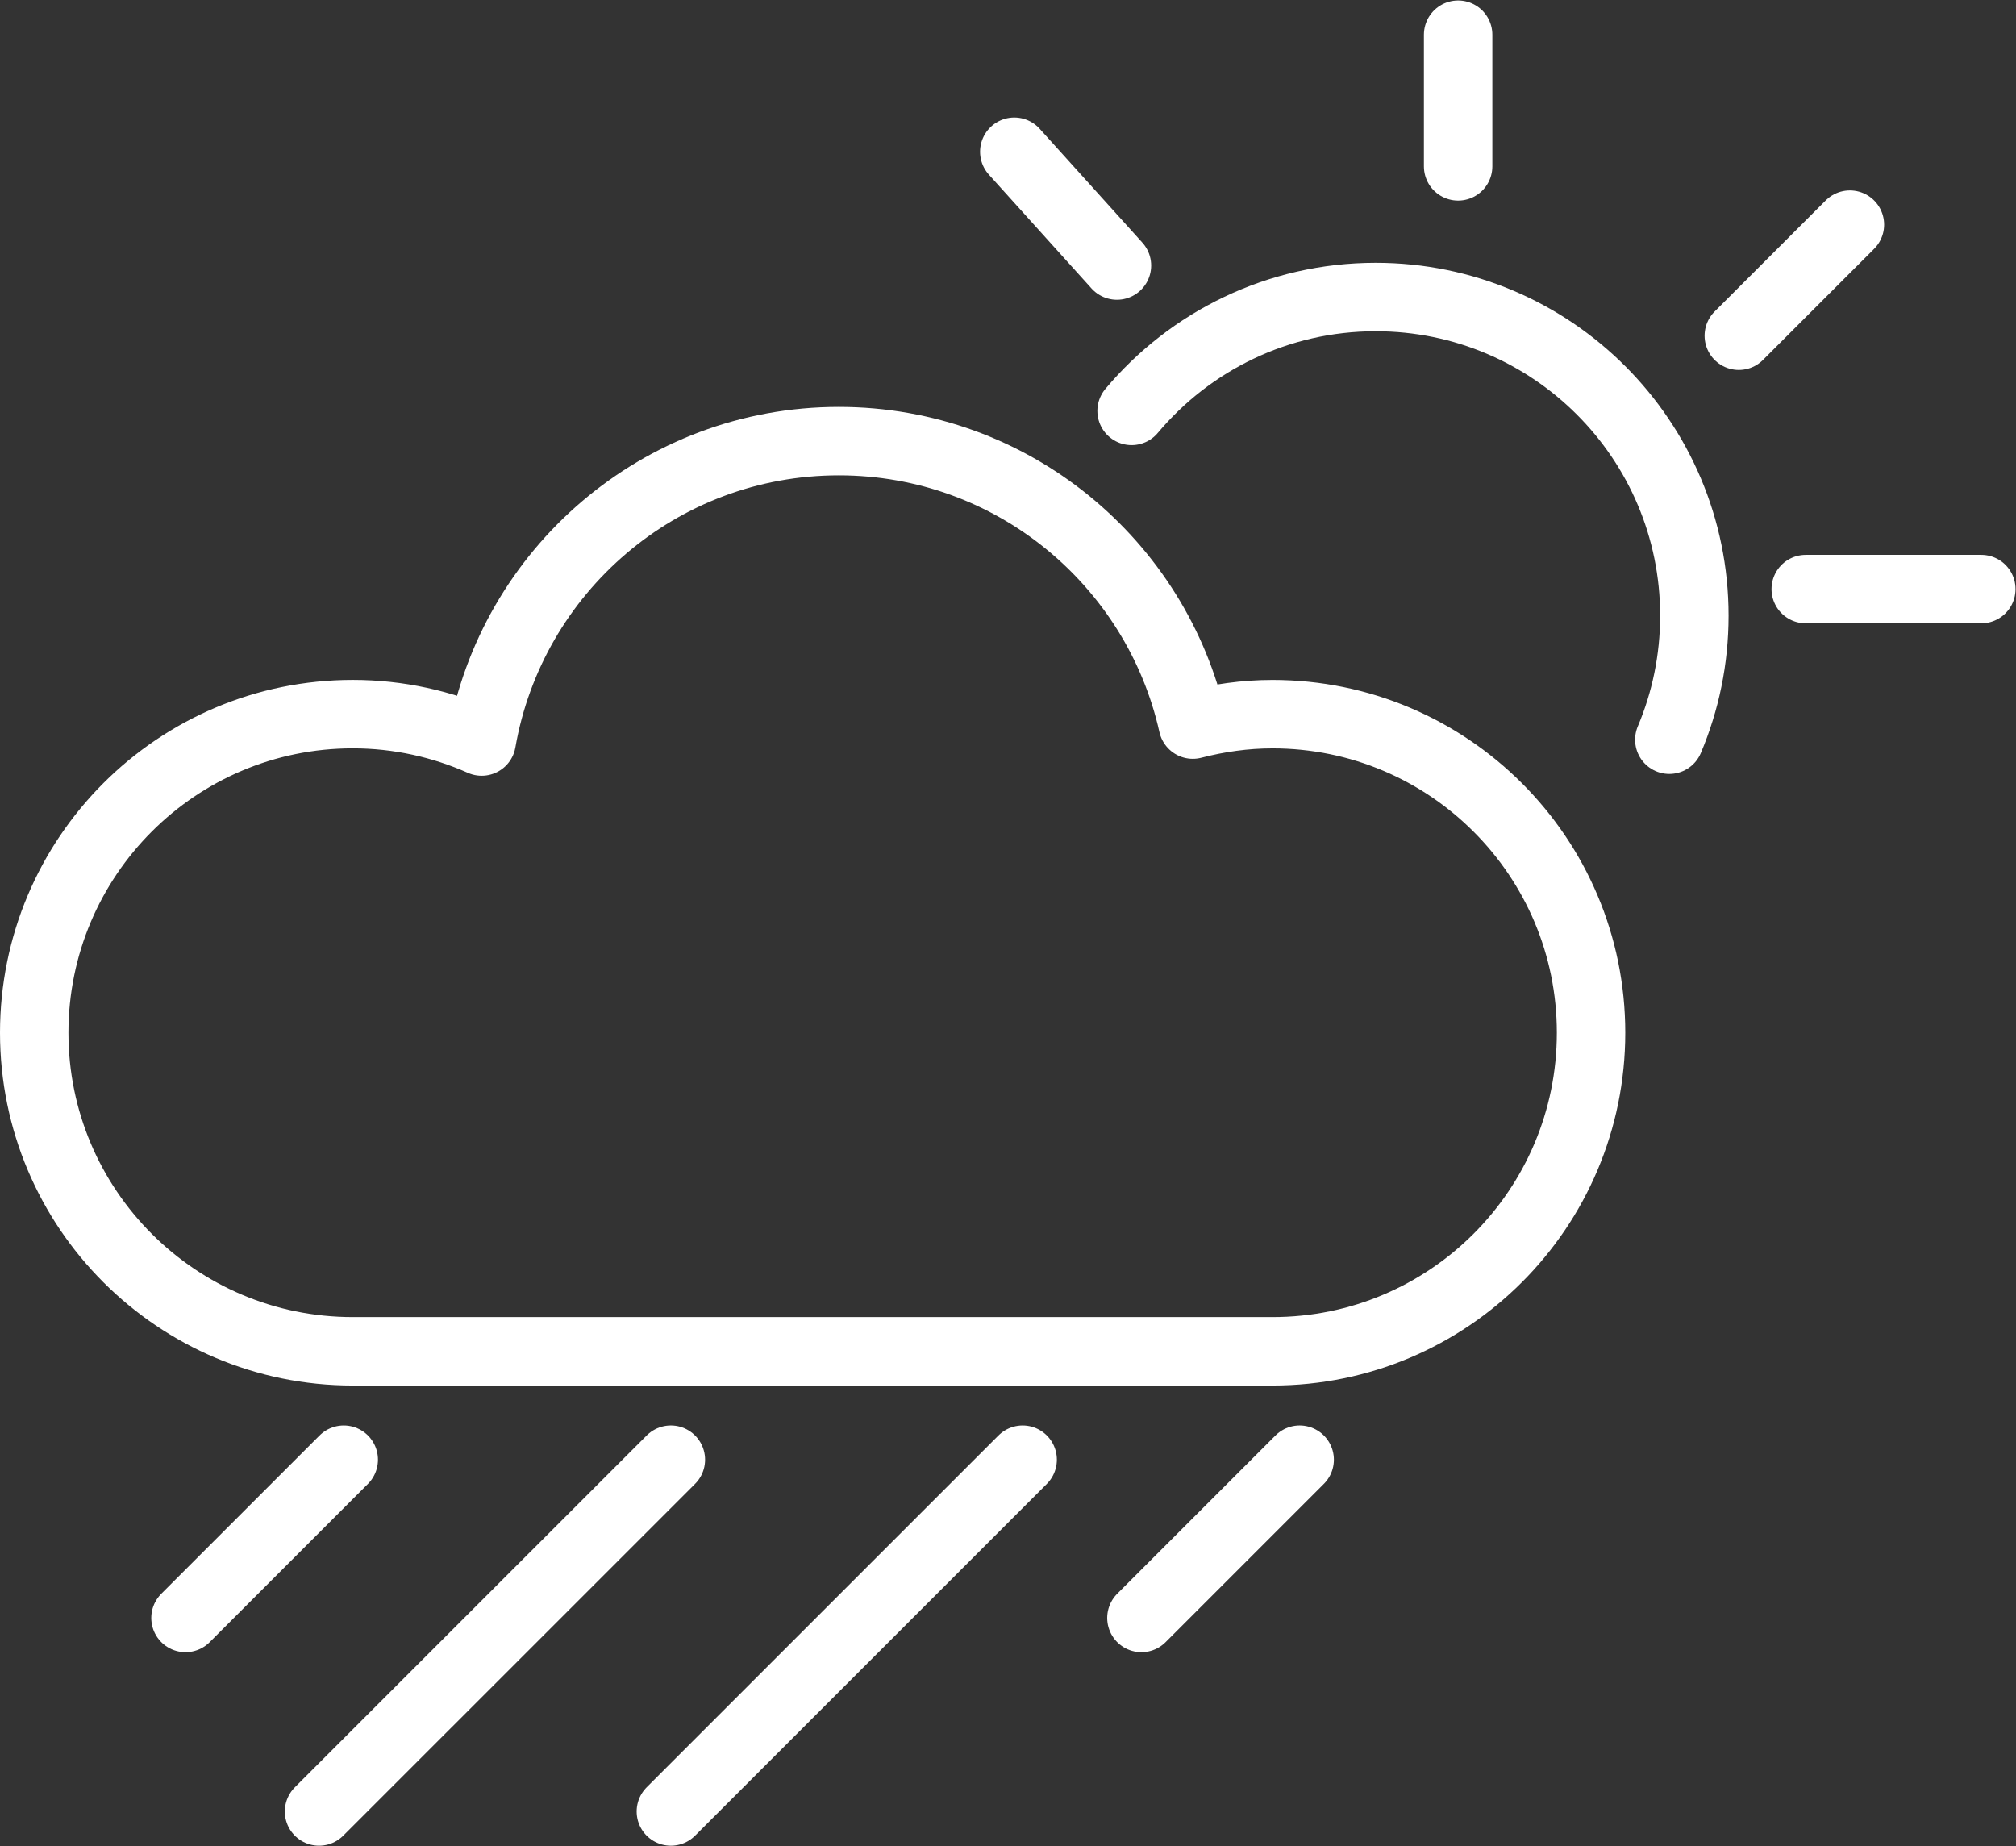 <?xml version="1.0" encoding="UTF-8" standalone="no"?>
<svg
   xmlns:dc="http://purl.org/dc/elements/1.1/"
   xmlns:cc="http://creativecommons.org/ns#"
   xmlns:rdf="http://www.w3.org/1999/02/22-rdf-syntax-ns#"
   xmlns:svg="http://www.w3.org/2000/svg"
   xmlns="http://www.w3.org/2000/svg"
   xmlns:sodipodi="http://sodipodi.sourceforge.net/DTD/sodipodi-0.dtd"
   xmlns:inkscape="http://www.inkscape.org/namespaces/inkscape"
   version="1.1"
   x="0px"
   y="0px"
   viewBox="0 0 58.918 53.947"
   enable-background="new 0 0 100 100"
   xml:space="preserve"
   id="svg58"
   sodipodi:docname="noun_854531_cc.svg"
   width="58.918"
   height="53.947"
   inkscape:version="0.92.3 (3ce5693, 2018-03-11)"><rect x="0" y="0" width="58.918" height="53.947" fill="#333333" stroke="none"/><defs
     id="defs62" /><sodipodi:namedview
     pagecolor="#ffffff"
     bordercolor="#666666"
     borderopacity="1"
     objecttolerance="10"
     gridtolerance="10"
     guidetolerance="10"
     inkscape:pageopacity="0"
     inkscape:pageshadow="2"
     inkscape:window-width="640"
     inkscape:window-height="486"
     id="namedview60"
     showgrid="false"
     fit-margin-top="0"
     fit-margin-left="0"
     fit-margin-right="0"
     fit-margin-bottom="0"
     inkscape:zoom="1.888"
     inkscape:cx="28.326"
     inkscape:cy="15.416098"
     inkscape:window-x="67"
     inkscape:window-y="27"
     inkscape:window-maximized="0"
     inkscape:current-layer="svg58" /><path
     stroke-miterlimit="10"
     d="m 33.071,12.008 c 1.708,-2.035 4.271,-3.328 7.135,-3.328 5.143,0 9.312,4.169 9.312,9.312 0,1.286 -0.261,2.511 -0.732,3.625"
     id="path34"
     inkscape:connector-curvature="0"
     style="fill:none;stroke:#ffffff;stroke-width:2;stroke-linecap:round;stroke-linejoin:round;stroke-miterlimit:10" /><line
     stroke-miterlimit="10"
     x1="32.643"
     y1="7.76"
     x2="29.643"
     y2="4.434"
     id="line36"
     style="fill:none;stroke:#ffffff;stroke-width:2;stroke-linecap:round;stroke-linejoin:round;stroke-miterlimit:10" /><line
     stroke-miterlimit="10"
     x1="42.614"
     y1="4.862"
     x2="42.614"
     y2="1.014"
     id="line38"
     style="fill:none;stroke:#ffffff;stroke-width:2;stroke-linecap:round;stroke-linejoin:round;stroke-miterlimit:10" /><line
     stroke-miterlimit="10"
     x1="50.817"
     y1="9.811"
     x2="54.064"
     y2="6.565"
     id="line40"
     style="fill:none;stroke:#ffffff;stroke-width:2;stroke-linecap:round;stroke-linejoin:round;stroke-miterlimit:10" /><line
     stroke-miterlimit="10"
     x1="52.773"
     y1="17.215"
     x2="57.904"
     y2="17.215"
     id="line42"
     style="fill:none;stroke:#ffffff;stroke-width:2;stroke-linecap:round;stroke-linejoin:round;stroke-miterlimit:10" /><path
     stroke-miterlimit="10"
     d="m 37.189,20.87 c -0.806,0 -1.583,0.113 -2.329,0.305 -1.06,-4.74 -5.285,-8.284 -10.344,-8.284 -5.234,0 -9.571,3.794 -10.439,8.779 -1.152,-0.511 -2.425,-0.801 -3.767,-0.801 -5.142,0 -9.31,4.168 -9.31,9.31 0,5.142 4.168,9.31 9.31,9.31 4.265,0 22.85,0 26.879,0 5.142,0 9.31,-4.168 9.31,-9.31 0,-5.142 -4.168,-9.309 -9.31,-9.309 z"
     id="path44"
     inkscape:connector-curvature="0"
     style="fill:none;stroke:#ffffff;stroke-width:2;stroke-linecap:round;stroke-linejoin:round;stroke-miterlimit:10" /><line
     stroke-miterlimit="10"
     x1="10.046"
     y1="42.656"
     x2="5.421"
     y2="47.281"
     id="line46"
     style="fill:none;stroke:#ffffff;stroke-width:2;stroke-linecap:round;stroke-linejoin:round;stroke-miterlimit:10" /><line
     stroke-miterlimit="10"
     x1="37.983"
     y1="42.656"
     x2="33.358"
     y2="47.281"
     id="line48"
     style="fill:none;stroke:#ffffff;stroke-width:2;stroke-linecap:round;stroke-linejoin:round;stroke-miterlimit:10" /><line
     stroke-miterlimit="10"
     x1="19.606"
     y1="42.656"
     x2="9.324"
     y2="52.937"
     id="line50"
     style="fill:none;stroke:#ffffff;stroke-width:2;stroke-linecap:round;stroke-linejoin:round;stroke-miterlimit:10" /><line
     stroke-miterlimit="10"
     x1="29.887"
     y1="42.656"
     x2="19.606"
     y2="52.937"
     id="line52"
     style="fill:none;stroke:#ffffff;stroke-width:2;stroke-linecap:round;stroke-linejoin:round;stroke-miterlimit:10" /></svg>

